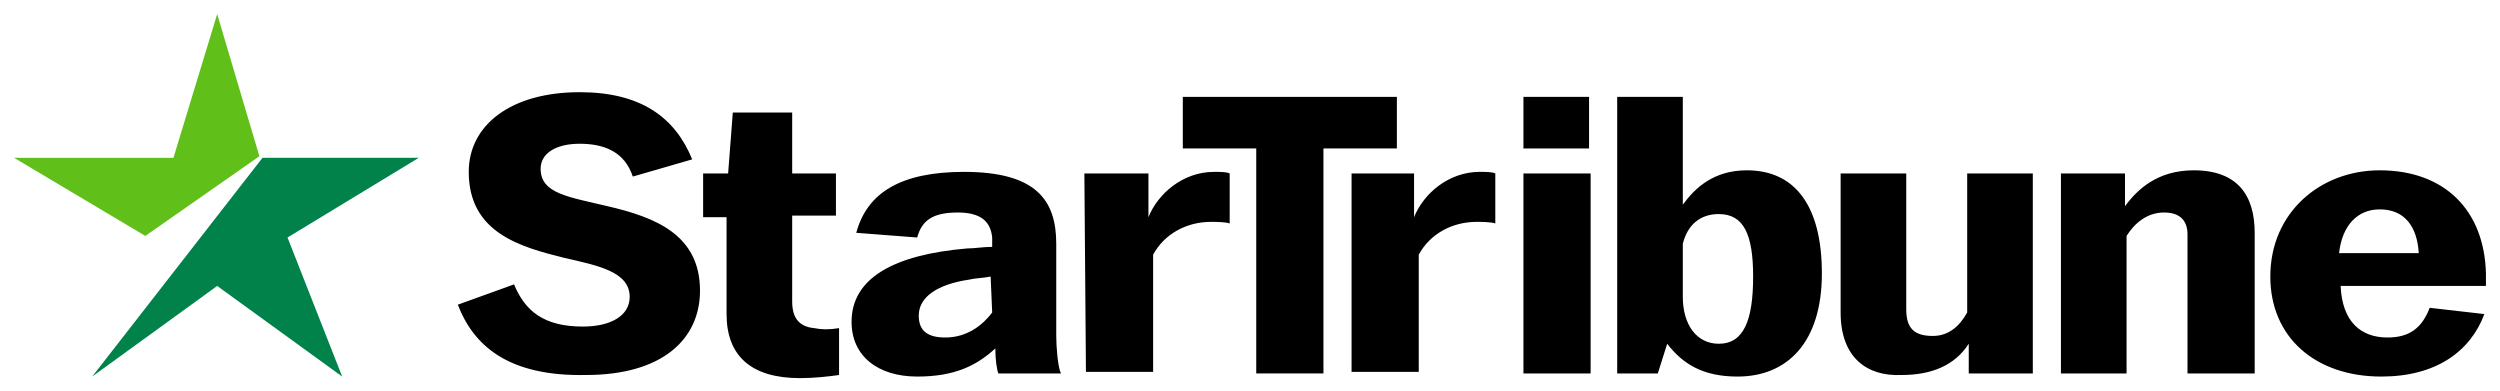 <svg xmlns="http://www.w3.org/2000/svg" viewBox="0 0 160 25">
  <path d="M13.9.9l-2.8 9.2H.9l8.4 5 7.3-5.1L13.9.9z" fill="#61bf1a"/>
  <path d="M16.8 10.1l-10.9 14 8-5.8 8 5.8-3.5-8.9 8.4-5.1h-10z" fill="#00824a"/>
  <path d="M63.5 20c-.6.8-1.6 1.6-3 1.6-1.1 0-1.7-.4-1.7-1.4 0-1.2 1.2-2 3.2-2.3.4-.1.9-.1 1.4-.2l.1 2.3zm4.1 1.5v-5.9c0-2.8-1.3-4.6-5.9-4.6-4 0-6.2 1.3-6.9 3.9l3.9.3c.3-1.1 1-1.6 2.6-1.6 1.5 0 2.1.6 2.2 1.6v.6c-.6 0-1.1.1-1.6.1-4.7.4-7.4 1.9-7.4 4.7 0 2.2 1.7 3.5 4.2 3.5 2.4 0 3.8-.7 5-1.8 0 .7.1 1.4.2 1.6h4c-.2-.4-.3-1.7-.3-2.4M45 11.1h1.6l.3-3.9h3.8v3.9h2.8v2.7h-2.8v5.5c0 1 .4 1.6 1.4 1.7.5.1 1 .1 1.6 0v3c-.7.1-1.6.2-2.5.2-3.1 0-4.7-1.4-4.7-4.1v-6.2H45v-2.8zm24.4 0h4.1v2.8c.6-1.5 2.2-2.9 4.2-2.9.4 0 .8 0 1 .1v3.2c-.3-.1-.9-.1-1.2-.1-1.6 0-3 .8-3.7 2.1v7.5h-4.3l-.1-12.7zm-40.1 8.4l3.6-1.3c.7 1.7 1.9 2.7 4.4 2.7 1.8 0 3-.7 3-1.9 0-1.6-2-2-4.2-2.5-2.8-.7-6.1-1.6-6.1-5.5 0-3 2.7-5.1 7.1-5.1 3.9 0 6.1 1.6 7.2 4.3l-3.8 1.1c-.5-1.5-1.7-2.1-3.4-2.1-1.5 0-2.5.6-2.5 1.6 0 1.6 1.8 1.8 4.3 2.4 3 .7 5.9 1.8 5.9 5.4 0 3.1-2.4 5.4-7.3 5.4-5 .1-7.2-1.9-8.2-4.5"/>
  <path d="M75.7 6.2v3.3h4.7v14.4h4.3V9.5h4.7V6.2H75.7z"/>
  <path d="M86.5 11.1h4v2.8c.6-1.5 2.2-2.9 4.2-2.9.4 0 .8 0 1 .1v3.2c-.3-.1-.9-.1-1.2-.1-1.6 0-3 .8-3.7 2.1v7.5h-4.3V11.1zM110 22c-1.4 0-2.3-1.2-2.3-3v-3.4c.3-1.2 1.1-1.9 2.3-1.9 1.6 0 2.2 1.3 2.2 4 0 2.8-.6 4.3-2.2 4.3m1.8-11.1c-2.1 0-3.3 1.1-4.1 2.2V6.2h-4.2v17.7h2.6l.6-1.9c1 1.3 2.3 2.1 4.5 2.1 3.2 0 5.4-2.2 5.4-6.6 0-4.3-1.7-6.6-4.8-6.6m6 9.1v-8.9h4.2v8.7c0 1.2.5 1.7 1.7 1.7 1 0 1.7-.6 2.2-1.5v-8.9h4.2v12.8H126V22c-.9 1.4-2.4 2-4.3 2-2.2.1-3.9-1.1-3.9-4m14.1-8.9h4.1v2.1c.8-1.1 2.1-2.3 4.4-2.3 2.8 0 3.9 1.6 3.9 4v9H140V15c0-.8-.4-1.4-1.5-1.4s-1.9.7-2.4 1.5v8.8h-4.2V11.1zm22.9 5.1c-.1-1.7-.9-2.8-2.5-2.8-1.4 0-2.4 1-2.6 2.8h5.1zm-9.5 1.5c0-4.1 3.2-6.8 7-6.8 4.2 0 6.7 2.6 6.8 6.6v.8h-9.3c.1 2.3 1.3 3.3 3 3.3 1.4 0 2.2-.6 2.7-1.9l3.5.4c-.9 2.4-3.1 4-6.6 4-4.2 0-7.1-2.5-7.1-6.4M97.5 6.2h4.2v3.3h-4.2V6.2zm0 4.9h4.3v12.8h-4.3V11.1z"/>
</svg>
